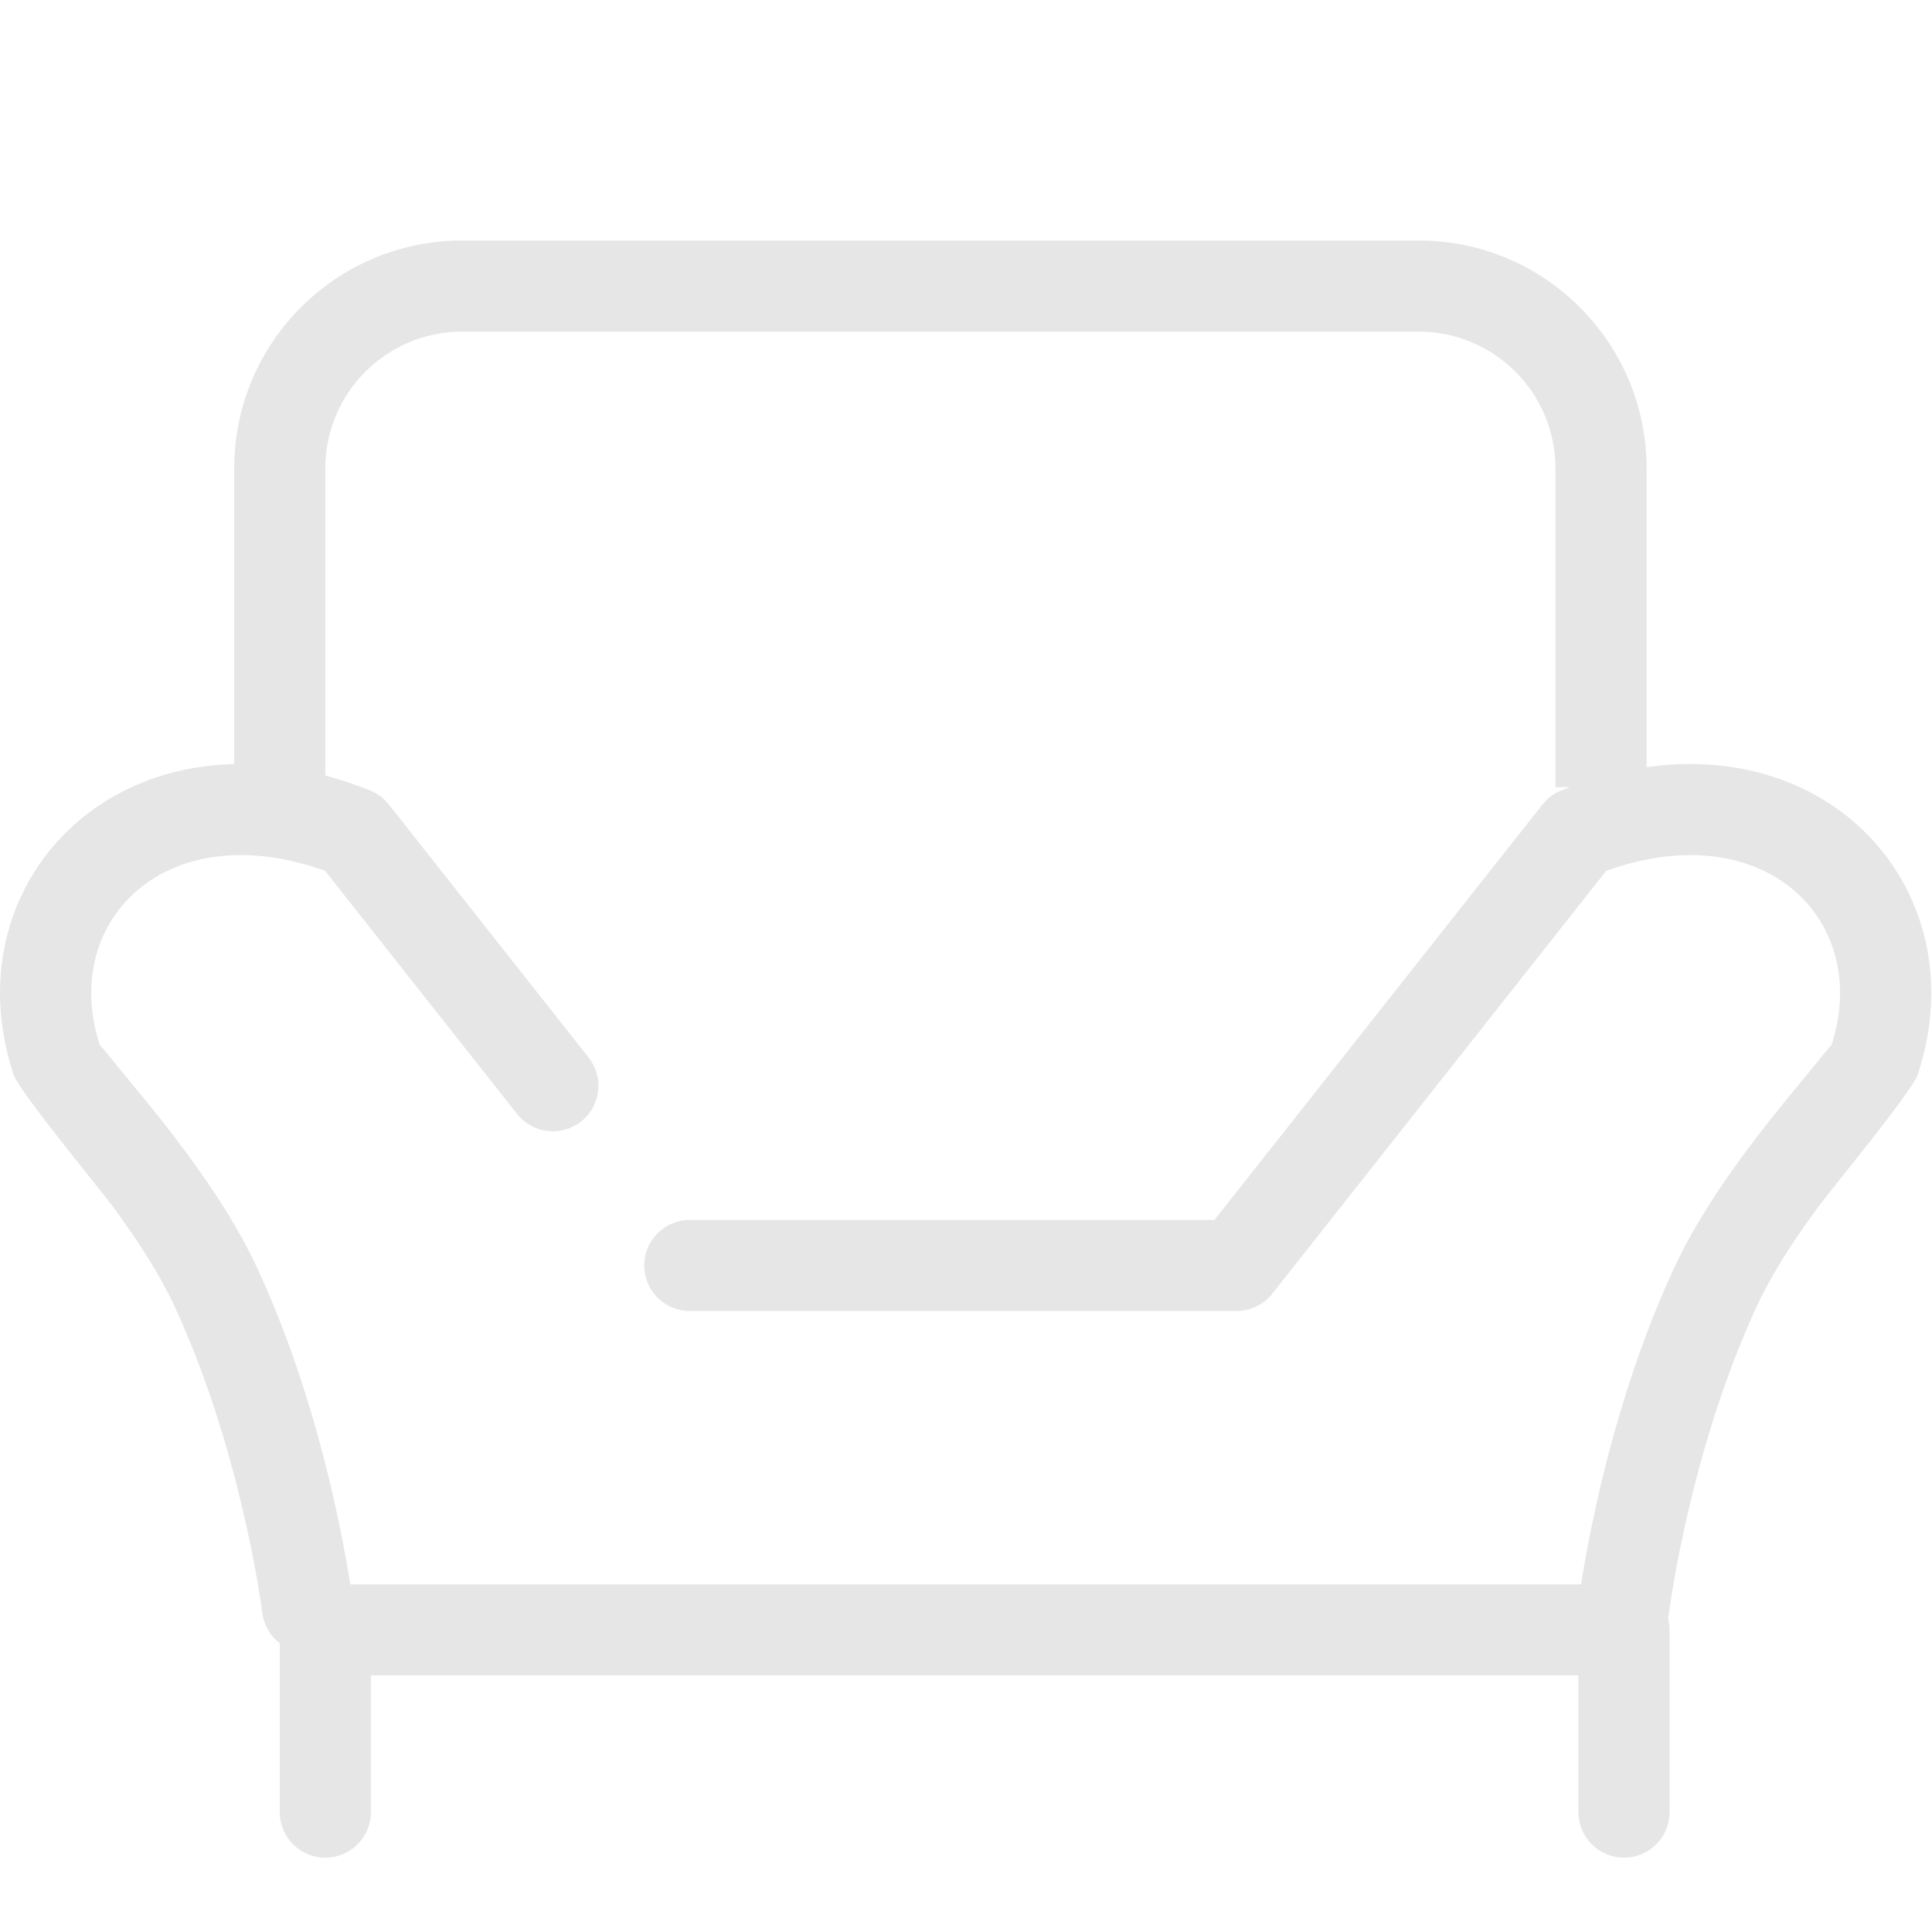 <?xml version="1.0" standalone="no"?><!DOCTYPE svg PUBLIC "-//W3C//DTD SVG 1.1//EN" "http://www.w3.org/Graphics/SVG/1.1/DTD/svg11.dtd"><svg class="icon" width="200px" height="199.22px" viewBox="0 0 1028 1024" version="1.1" xmlns="http://www.w3.org/2000/svg"><path fill="#e6e6e6" d="M888.07 858.261C888.325 856.209 888.915 852.095 889.885 846.218 891.527 836.279 893.642 825.167 896.276 813.185 903.791 778.992 913.91 744.829 926.925 713.152 929.368 707.206 931.896 701.396 934.509 695.733 942.165 679.142 953.45 661.171 968.047 641.506 974.459 632.867 1017.425 580.788 1020.344 572.03 1055.525 466.486 958.564 369.524 830.767 420.643 826.828 422.219 823.371 424.8 820.743 428.13L638.924 658.433 657.952 649.212 367.043 649.212C353.654 649.212 342.8 660.066 342.8 673.455 342.8 686.843 353.654 697.697 367.043 697.697L657.952 697.697C665.371 697.697 672.382 694.3 676.979 688.476L858.797 458.173 848.773 465.66C937.427 430.199 996.742 489.514 974.347 556.698 974.866 555.141 969.74 561.856 962.14 571.068 945.255 591.533 938.833 599.516 929.115 612.608 912.696 634.728 899.745 655.352 890.485 675.418 887.58 681.716 884.778 688.155 882.078 694.726 867.89 729.258 856.997 766.033 848.921 802.777 846.098 815.623 843.824 827.566 842.049 838.317 840.969 844.854 840.287 849.608 839.955 852.284 838.304 865.571 847.737 877.68 861.024 879.33 874.31 880.981 886.419 871.548 888.07 858.261L888.07 858.261Z"  /><path fill="#e6e6e6" d="M187.674 852.284C187.341 849.608 186.66 844.854 185.58 838.317 183.804 827.566 181.53 815.623 178.707 802.777 170.632 766.033 159.739 729.258 145.551 694.726 142.85 688.155 140.049 681.716 137.143 675.418 127.884 655.352 114.932 634.728 98.513 612.608 88.796 599.516 82.373 591.533 65.489 571.068 57.889 561.856 52.762 555.141 53.281 556.698 30.887 489.514 90.202 430.199 178.855 465.66L168.831 458.173 275.148 592.841C283.444 603.35 298.688 605.143 309.197 596.847 319.705 588.551 321.499 573.306 313.203 562.798L206.886 428.13C204.257 424.8 200.801 422.219 196.862 420.643 69.065 369.524-27.897 466.486 7.284 572.03 10.204 580.788 53.17 632.867 59.581 641.506 74.178 661.171 85.463 679.142 93.119 695.733 95.732 701.396 98.26 707.206 100.704 713.152 113.718 744.829 123.838 778.992 131.353 813.185 133.986 825.167 136.101 836.279 137.743 846.218 138.714 852.095 139.304 856.209 139.558 858.261 141.209 871.548 153.318 880.981 166.605 879.33 179.891 877.68 189.324 865.571 187.674 852.284L187.674 852.284Z"  /><path fill="#e6e6e6" d="M197.346 964.364 197.346 867.394 173.103 891.636 864.119 891.636 839.876 867.394 839.876 964.364C839.876 977.752 850.73 988.606 864.119 988.606 877.507 988.606 888.361 977.752 888.361 964.364L888.361 867.394C888.361 854.005 877.507 843.152 864.119 843.152L173.103 843.152C159.715 843.152 148.861 854.005 148.861 867.394L148.861 964.364C148.861 977.752 159.715 988.606 173.103 988.606 186.492 988.606 197.346 977.752 197.346 964.364L197.346 964.364Z"  /><path fill="#e6e6e6" d="M173.103 418.909 173.103 249.27C173.103 209.076 205.693 176.485 245.876 176.485L754.876 176.485C795.068 176.485 827.649 209.07 827.649 249.27L827.649 418.909 876.134 418.909 876.134 249.27C876.134 182.293 821.846 128 754.876 128L245.876 128C178.915 128 124.618 182.299 124.618 249.27L124.618 418.909 173.103 418.909 173.103 418.909Z"  /></svg>